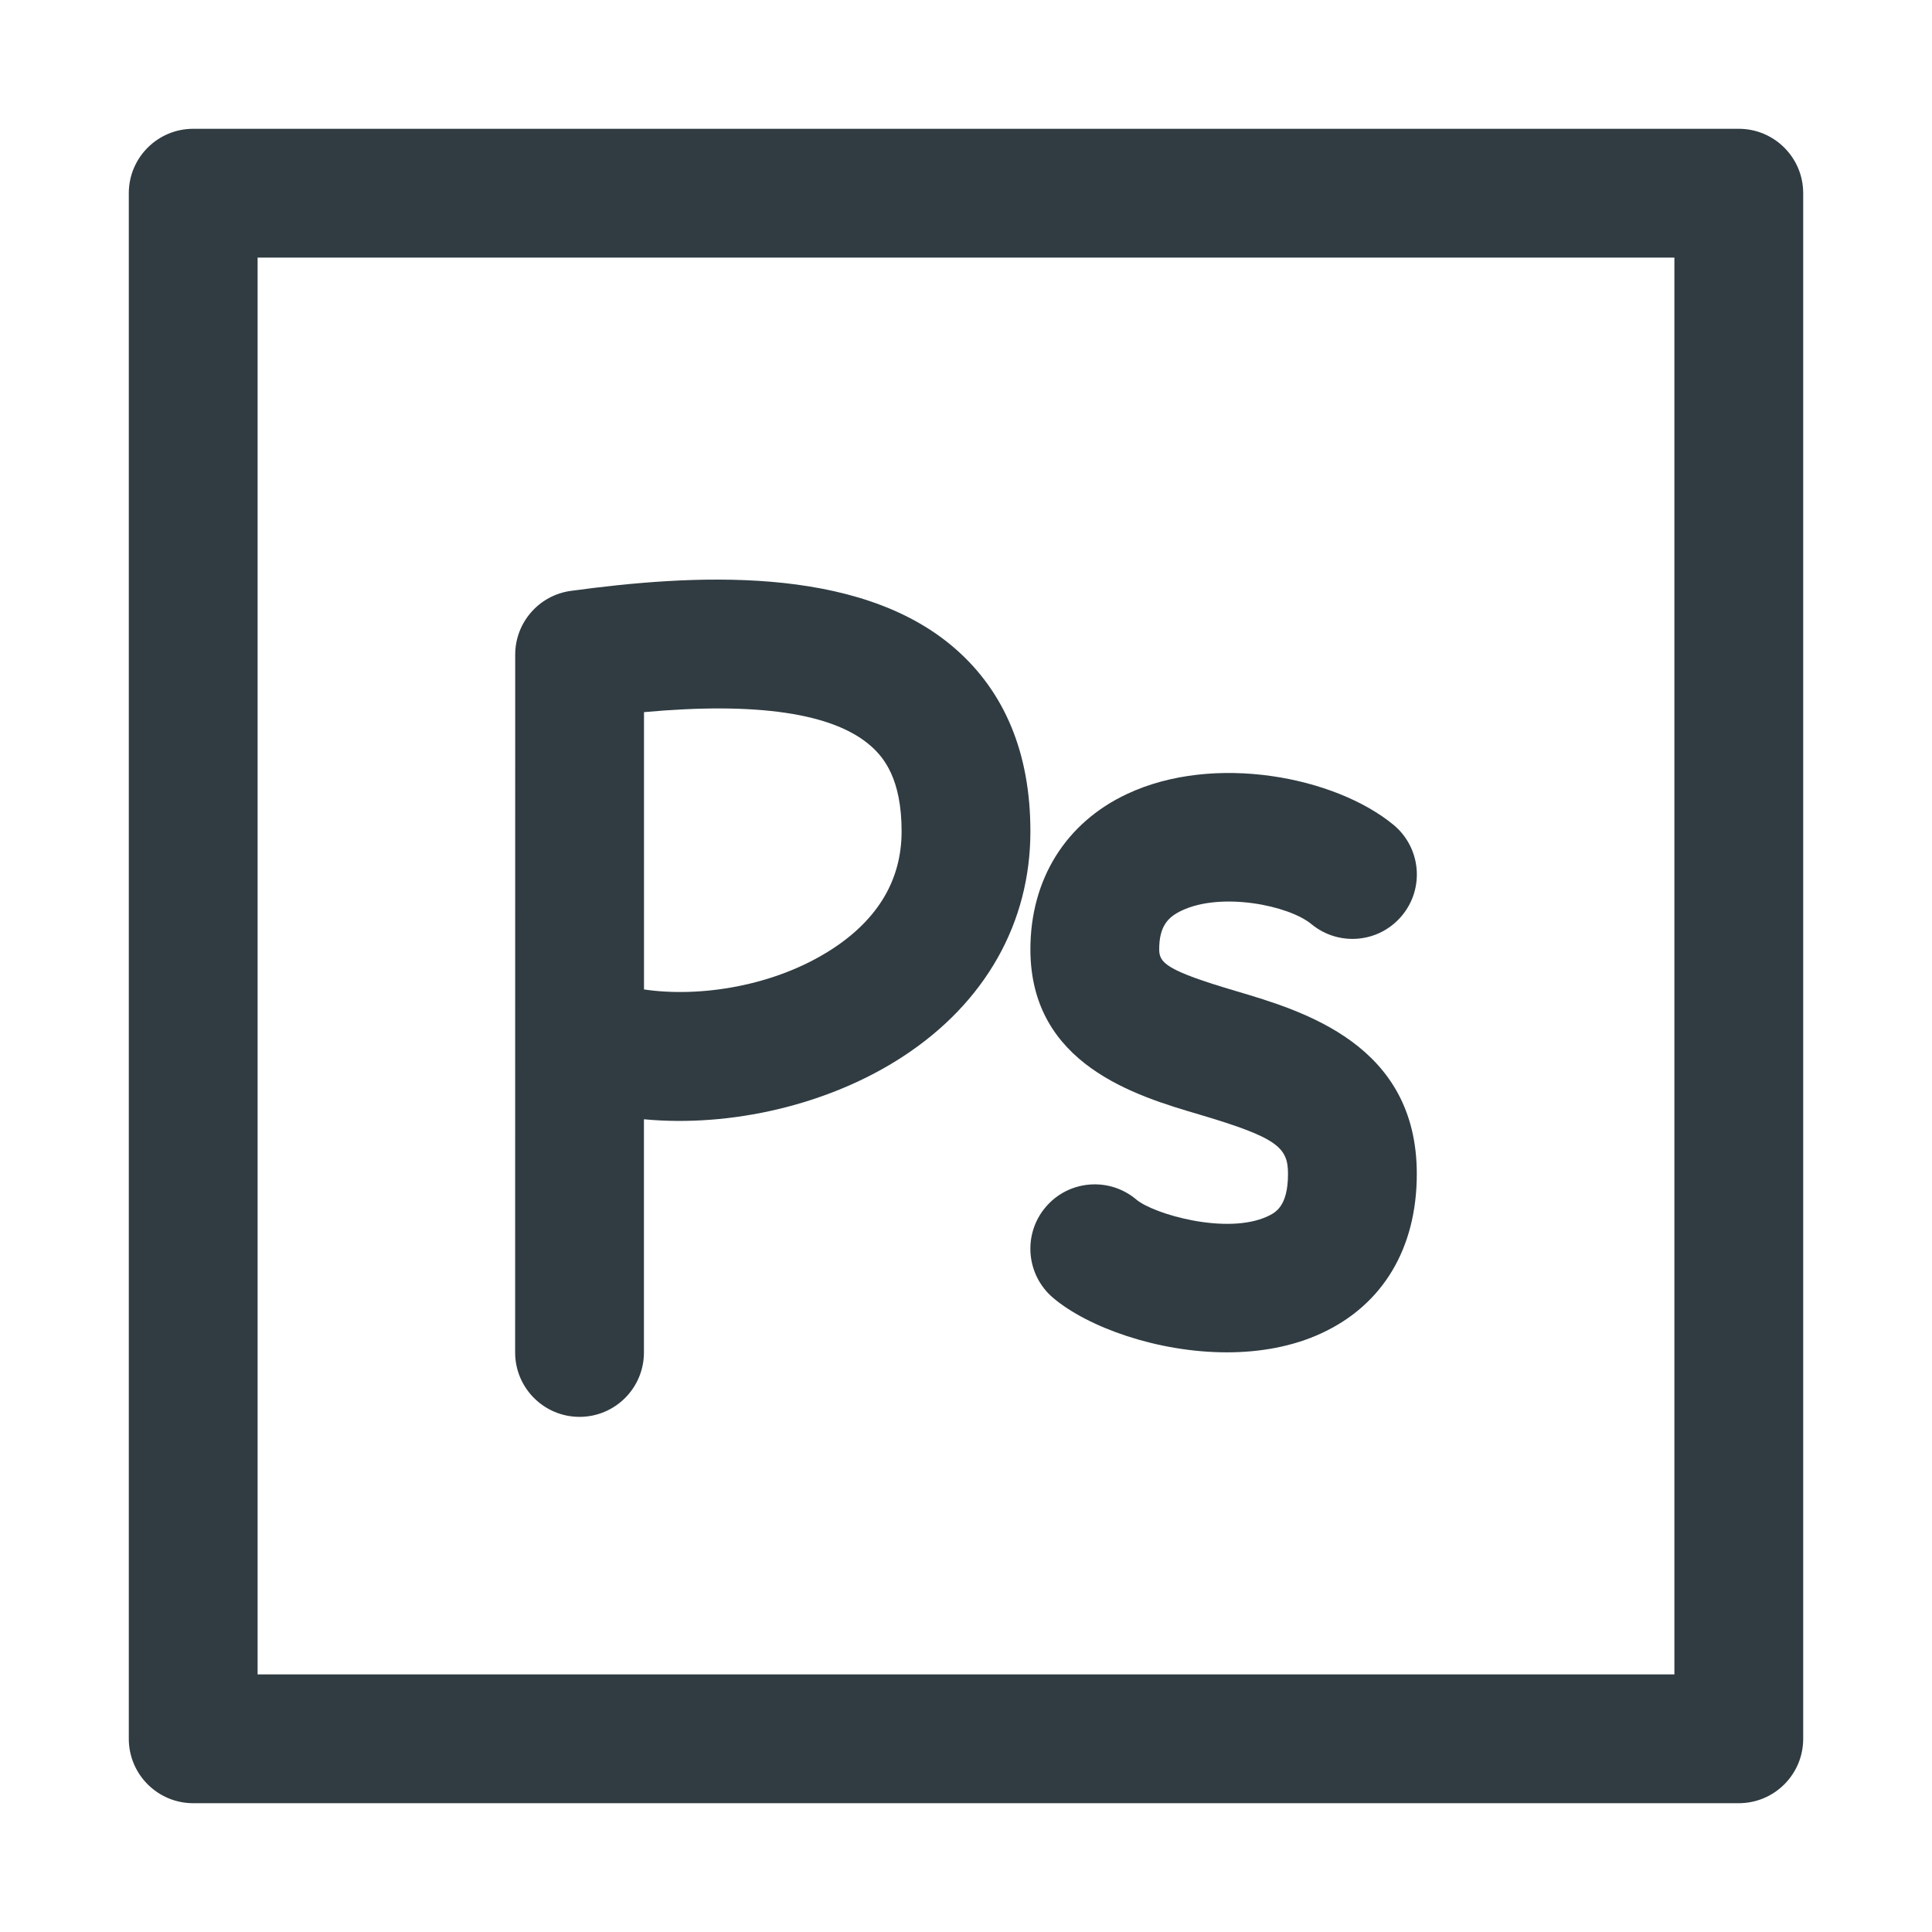 <?xml version="1.0" encoding="iso-8859-1"?>
<!-- Generator: Adobe Illustrator 21.0.0, SVG Export Plug-In . SVG Version: 6.00 Build 0)  -->
<svg version="1.1" id="Layer_1" xmlns="http://www.w3.org/2000/svg" xmlns:xlink="http://www.w3.org/1999/xlink" x="0px" y="0px"
	 viewBox="0 0 30 30" enable-background="new 0 0 30 30" xml:space="preserve">
<g>
	<path fill="#303C42" d="M27,2H3C2.448,2,2,2.448,2,3v24c0,0.552,0.448,1,1,1h24c0.552,0,1-0.448,1-1V3
		C28,2.448,27.552,2,27,2z M26,26H4V4h22V26z"/>
	<path fill="#303C42" d="M8.999,22.001c0.552,0,1-0.448,1-1l0-3.621
		c1.34,0.127,2.871-0.219,4.029-0.979C15.3,15.568,16,14.328,16,12.91
		c0-1.206-0.393-2.161-1.167-2.837C13.315,8.747,10.7,8.926,8.865,9.175
		C8.37,9.242,8,9.666,8,10.166L7.999,21.001
		C7.999,21.553,8.447,22.001,8.999,22.001z M10,11.058
		c1.758-0.16,2.939,0.016,3.517,0.521C13.725,11.76,14,12.095,14,12.91
		c0,0.743-0.359,1.355-1.068,1.82c-0.898,0.589-2.076,0.762-2.932,0.634L10,11.058z
		"/>
	<path fill="#303C42" d="M18.622,17.306C19.838,17.666,20,17.817,20,18.228
		c0,0.511-0.2,0.604-0.319,0.66c-0.632,0.293-1.769-0.035-2.037-0.262
		c-0.422-0.356-1.054-0.302-1.409,0.12c-0.356,0.422-0.302,1.053,0.12,1.409
		c0.538,0.454,1.618,0.844,2.696,0.844c0.51,0,1.021-0.088,1.472-0.298
		C21.476,20.259,22,19.38,22,18.228c0-2.009-1.76-2.529-2.812-2.84
		C18.107,15.069,18,14.951,18,14.741c0-0.363,0.14-0.503,0.35-0.602
		c0.618-0.292,1.66-0.081,2.014,0.211c0.427,0.352,1.056,0.292,1.408-0.135
		c0.352-0.426,0.291-1.056-0.135-1.408c-0.904-0.745-2.783-1.116-4.139-0.477
		C16.546,12.778,16,13.657,16,14.741C16,16.532,17.641,17.017,18.622,17.306z"/>
</g>
<g>
</g>
<g>
</g>
<g>
</g>
<g>
</g>
<g>
</g>
<g>
</g>
<g>
</g>
<g>
</g>
<g>
</g>
<g>
</g>
<g>
</g>
<g>
</g>
<g>
</g>
<g>
</g>
<g>
</g>
</svg>
